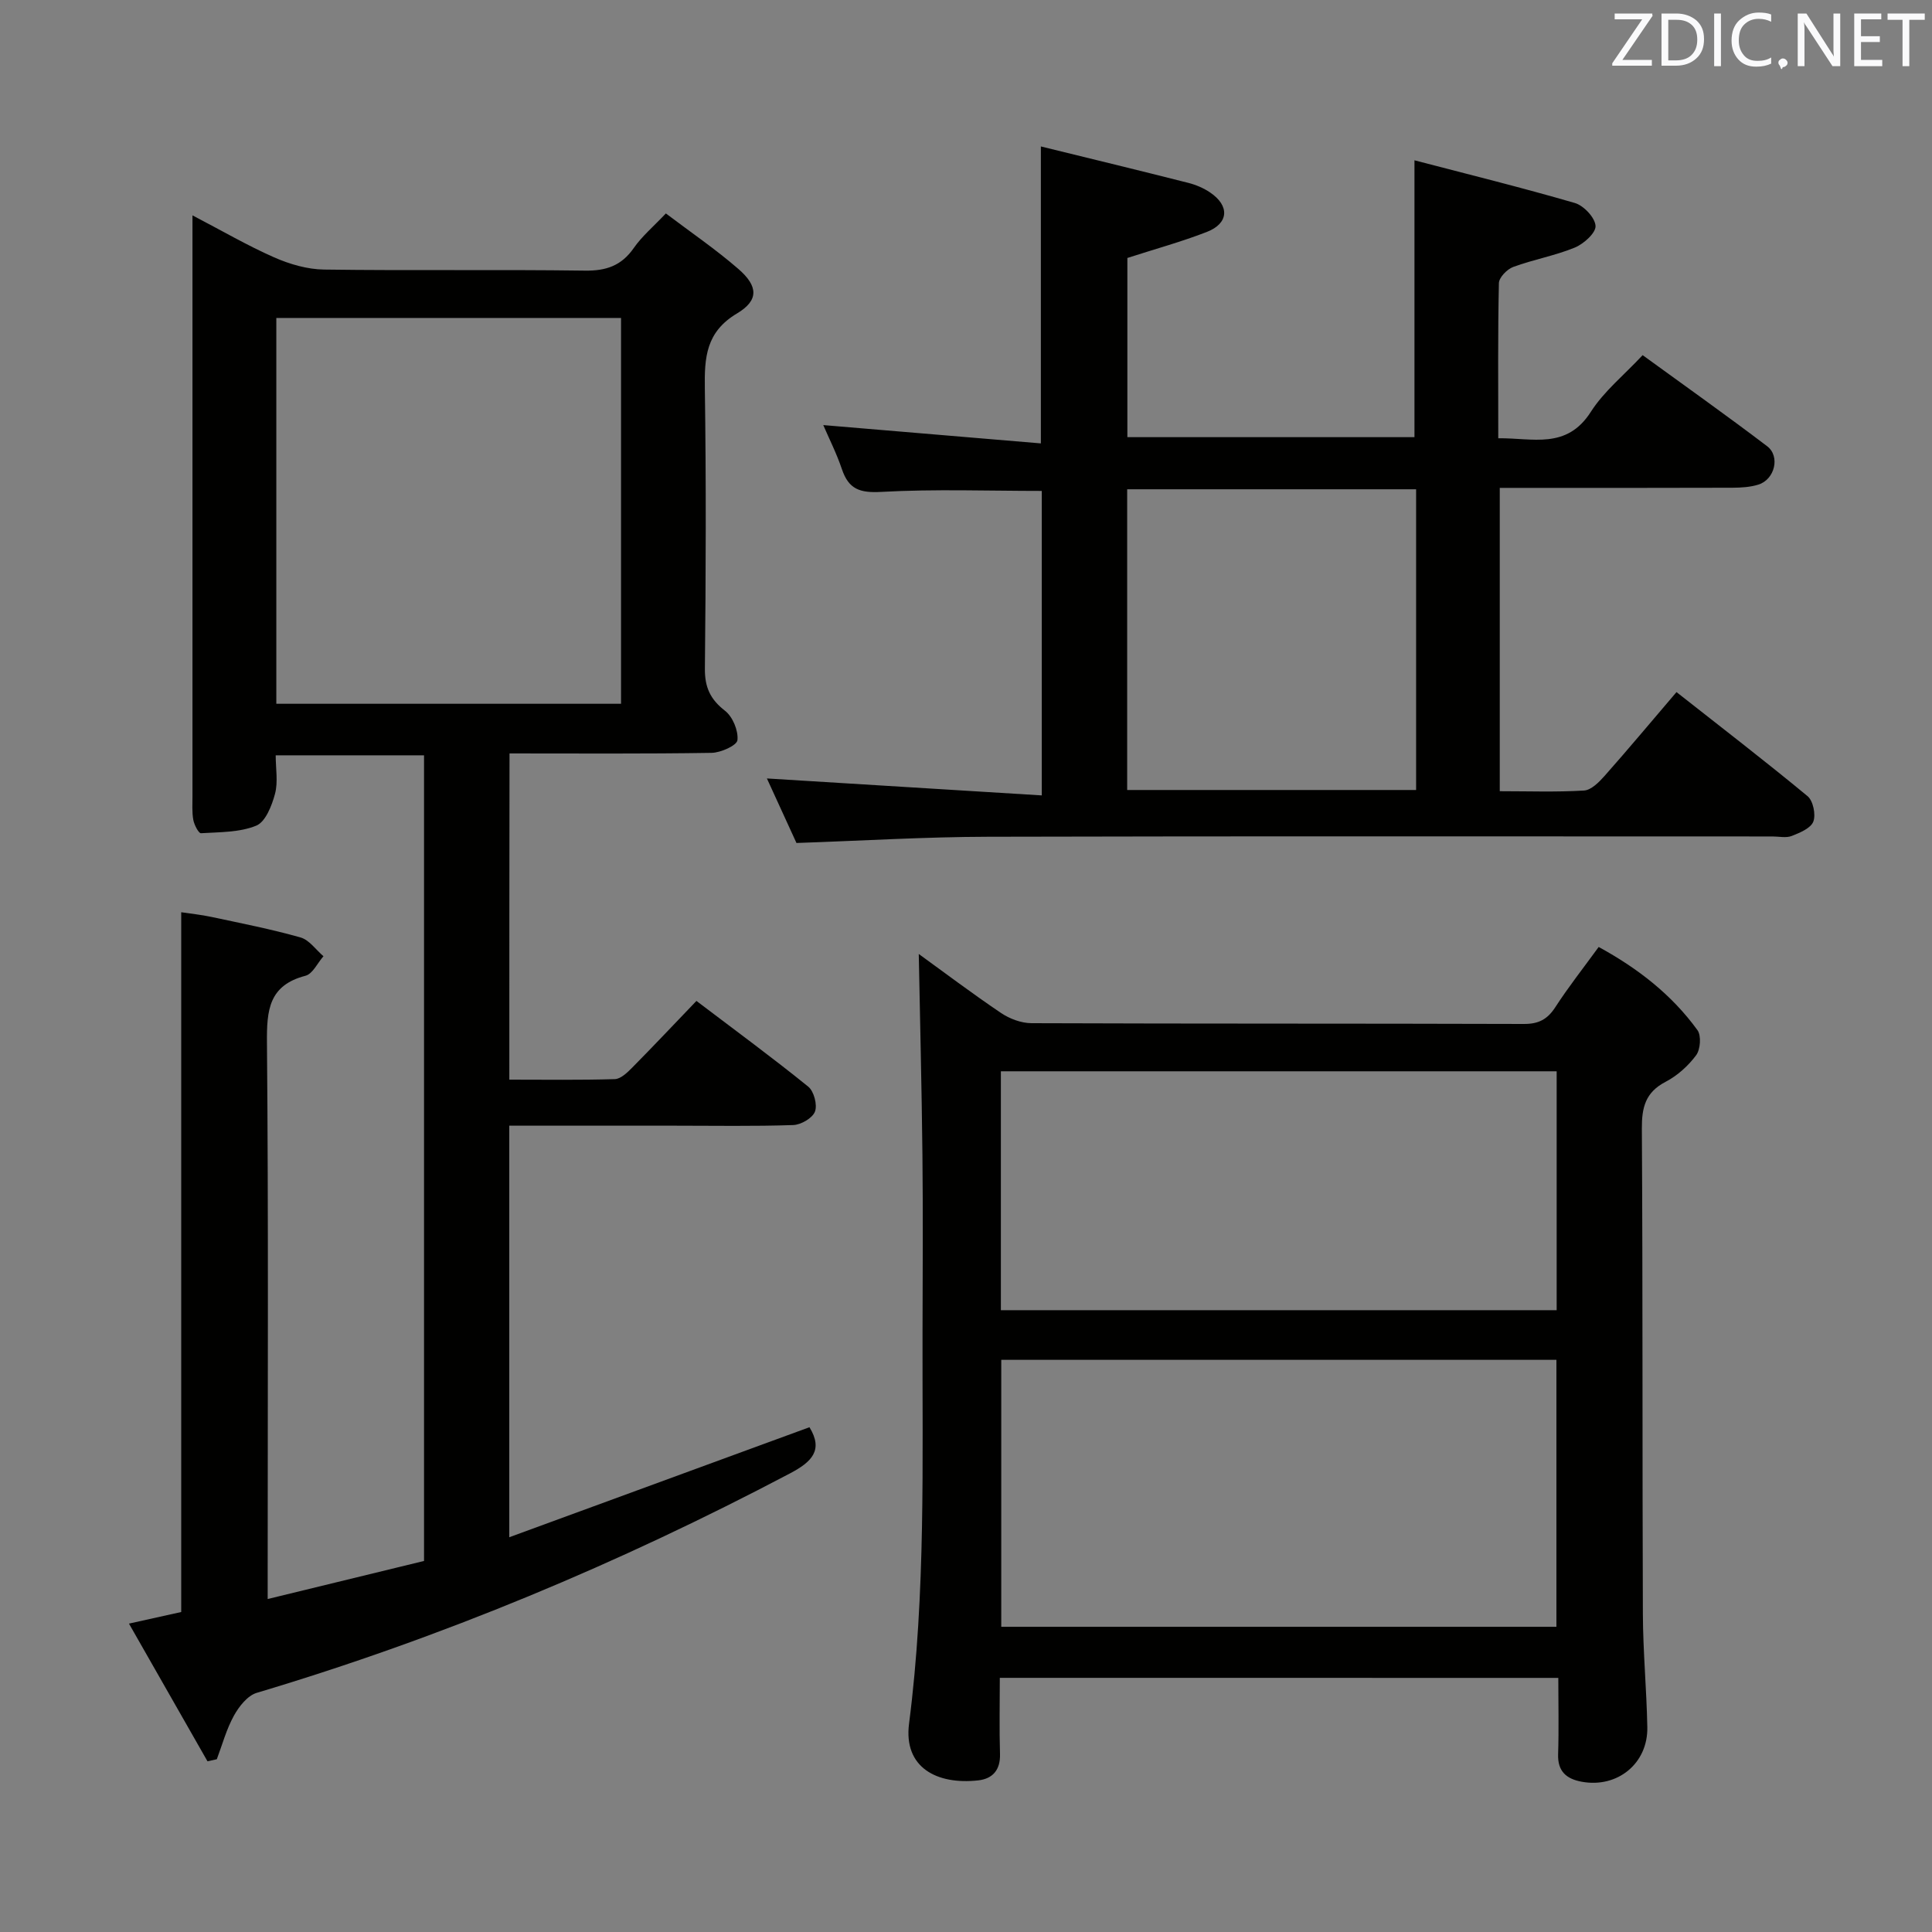 <svg enable-background="new 0 0 400 400" viewBox="0 0 400 400" xmlns="http://www.w3.org/2000/svg"><rect x="0" y="0" width="400" height="400" fill="#808080" stroke="none"/><path d="m105.45 223.53c7.28 0 14.57.11 21.85-.11 1.23-.04 2.59-1.37 3.6-2.39 4.44-4.49 8.76-9.08 13.29-13.8 8.15 6.18 15.79 11.79 23.15 17.75 1.18.96 1.92 3.77 1.39 5.16-.51 1.35-2.9 2.74-4.51 2.79-8.16.28-16.33.13-24.49.13-11.31 0-22.62 0-34.29 0v85.21c20.97-7.68 41.6-15.25 62.15-22.78 2.92 4.75.49 7.18-4.03 9.56-35.38 18.65-72.08 34-110.42 45.44-1.9.57-3.66 2.82-4.71 4.72-1.55 2.8-2.4 5.99-3.54 9.02-.64.14-1.28.29-1.93.43-5.27-9.24-10.54-18.49-16.26-28.51 4.25-.94 7.66-1.7 10.82-2.4 0-48.33 0-96.26 0-144.88 1.91.29 4.11.51 6.26.97 6.17 1.32 12.38 2.53 18.44 4.25 1.81.51 3.18 2.55 4.75 3.89-1.23 1.39-2.23 3.65-3.72 4.04-7.62 1.98-8.04 7.15-7.98 13.87.32 36.16.15 72.32.15 108.48v6.69c11.26-2.74 21.8-5.31 32.37-7.88 0-55.85 0-111.14 0-166.8-10.15 0-20.18 0-30.71 0 0 2.76.51 5.52-.14 7.96-.65 2.45-1.97 5.82-3.88 6.6-3.46 1.42-7.59 1.33-11.45 1.57-.49.03-1.4-1.74-1.59-2.77-.29-1.62-.17-3.32-.17-4.98-.01-37.99 0-75.98 0-113.98 0-1.79 0-3.58 0-6.19 6.07 3.16 11.34 6.24 16.9 8.69 3.22 1.42 6.89 2.49 10.37 2.53 17.99.25 35.99-.03 53.99.22 4.42.06 7.57-1.03 10.12-4.7 1.68-2.42 4.02-4.38 6.63-7.14 5.12 3.88 10.31 7.41 15.02 11.5 4.09 3.55 4.27 6.49-.3 9.21-6.42 3.83-6.75 9.11-6.65 15.51.28 19.33.21 38.66.01 57.99-.04 3.89 1.11 6.39 4.18 8.77 1.58 1.23 2.77 4.11 2.56 6.07-.12 1.1-3.45 2.6-5.36 2.63-13.81.22-27.64.12-41.83.12-.04 22.48-.04 44.7-.04 67.54zm-48.24-77.82h71.37c0-26.71 0-53.14 0-79.88-23.85 0-47.54 0-71.37 0z" fill="#010100"/><path d="m164.9 174.53c-2.07-4.52-4.25-9.28-6.12-13.36 18.92 1.17 37.72 2.33 56.91 3.51 0-21.87 0-42.44 0-63.04-11.07 0-22.17-.41-33.22.2-4.43.25-6.76-.54-8.16-4.7-1.11-3.29-2.7-6.42-3.86-9.13 14.77 1.24 29.7 2.5 45.05 3.79 0-20.89 0-40.71 0-61.48 10.32 2.53 20.43 4.98 30.52 7.54 1.58.4 3.18 1.08 4.52 1.99 4.09 2.76 3.88 6.4-.68 8.17-5.21 2.03-10.64 3.51-16.45 5.39v37.1h59.44c0-18.66 0-37.35 0-57.32 11 2.87 22.17 5.63 33.21 8.84 1.84.54 4.18 3.03 4.28 4.74.09 1.45-2.45 3.73-4.3 4.49-4.11 1.69-8.58 2.47-12.75 4.01-1.27.47-2.94 2.18-2.96 3.36-.23 10.48-.13 20.96-.13 32.11 7.1-.1 14.14 2.4 19.17-5.48 2.72-4.26 6.87-7.6 10.72-11.73 8.66 6.3 17.32 12.43 25.77 18.85 2.77 2.1 1.58 6.9-1.8 7.95-1.7.53-3.58.64-5.38.65-14.16.05-28.32.03-42.48.03-1.8 0-3.59 0-5.69 0v62.8c5.92 0 11.71.21 17.45-.14 1.47-.09 3.08-1.71 4.22-2.99 4.94-5.58 9.72-11.3 14.92-17.39 9.26 7.29 18.33 14.26 27.14 21.55 1.15.96 1.74 3.82 1.19 5.26-.54 1.39-2.8 2.32-4.48 2.98-1.16.45-2.63.1-3.96.1-54.14 0-108.29-.08-162.43.06-12.99.03-25.93.82-39.66 1.29zm128.29-10.97c0-20.9 0-41.6 0-62.26-20.17 0-39.93 0-59.82 0v62.26z" fill="#010100"/><path d="m207 347.38c0 5.47-.12 10.62.04 15.76.1 3.32-1.53 5.14-4.52 5.47-8.52.94-15.49-2.63-14.31-11.76 3.48-27.03 2.72-54.14 2.79-81.25.03-12.16.11-24.32-.02-36.48-.15-13.92-.5-27.84-.76-41.61 5.18 3.75 10.99 8.14 17.02 12.21 1.79 1.21 4.19 2.11 6.32 2.12 33.99.13 67.97.05 101.96.16 3.02.01 4.86-.95 6.49-3.47 2.7-4.17 5.79-8.09 8.98-12.47 8.13 4.44 15.13 9.88 20.45 17.22.82 1.14.62 3.99-.27 5.19-1.64 2.21-3.89 4.24-6.33 5.51-4.19 2.18-4.94 5.32-4.91 9.72.2 33.48.08 66.97.21 100.46.03 7.81.77 15.61.92 23.43.15 7.52-6.19 12.66-13.58 11.3-3.16-.58-5.01-2.14-4.89-5.7.17-5.14.04-10.28.04-15.8-38.62-.01-76.81-.01-115.63-.01zm115.24-10.57c0-18.71 0-36.94 0-55.27-38.54 0-76.73 0-114.94 0v55.27zm.05-115.01c-38.67 0-76.84 0-115.07 0v49.46h115.07c0-16.56 0-32.79 0-49.46z" fill="#010100"/><g fill="#fafafb"><path d="m342.2 3.2-6.3 9.2h6.1v1.2h-8.2v-.5l6.2-9.1h-5.7v-1.2h7.8v.4z"/><path d="m344 13.7v-10.9h3.1c1.6 0 3 .5 4.1 1.4 1.1 1 1.6 2.2 1.6 3.9s-.5 3-1.6 4-2.5 1.5-4.2 1.5h-3zm1.4-9.6v8.4h1.6c1.4 0 2.5-.4 3.2-1.1.8-.8 1.2-1.8 1.2-3.2s-.4-2.4-1.2-3.1-1.8-1-3.1-1z"/><path d="m356.3 2.8v10.9h-1.4v-10.9z"/><path d="m366.6 13.2c-.8.4-1.8.6-3 .6-1.6 0-2.8-.5-3.7-1.5s-1.4-2.3-1.4-3.9c0-1.7.5-3.2 1.6-4.2s2.4-1.6 4-1.6c1 0 1.9.1 2.6.4v1.5c-.8-.4-1.6-.6-2.6-.6-1.2 0-2.2.4-3 1.2s-1.1 1.9-1.1 3.3c0 1.3.4 2.3 1.1 3.1s1.6 1.1 2.8 1.1c1.1 0 2-.2 2.8-.7v1.3z"/><path d="m368.2 13c0-.3.1-.5.3-.6.2-.2.4-.3.6-.3.3 0 .5.1.7.3s.3.4.3.6-.1.5-.3.6c-.2.2-.4.3-.7.3-.3 1-.5-.1-.6-.3-.2-.2-.3-.4-.3-.6z"/><path d="m381.1 13.7h-1.7l-5.5-8.4c-.2-.2-.3-.5-.4-.7 0 .2.1.8.1 1.5v7.6h-1.4v-10.9h1.8l5.3 8.3c.3.4.4.6.4.8 0-.3-.1-.8-.1-1.6v-7.5h1.4v10.9z"/><path d="m389.7 13.7h-5.8v-10.9h5.6v1.2h-4.2v3.5h3.9v1.2h-3.9v3.7h4.4z"/><path d="m398.4 4.1h-3.1v9.6h-1.4v-9.6h-3.1v-1.3h7.7v1.3z"/></g></svg>